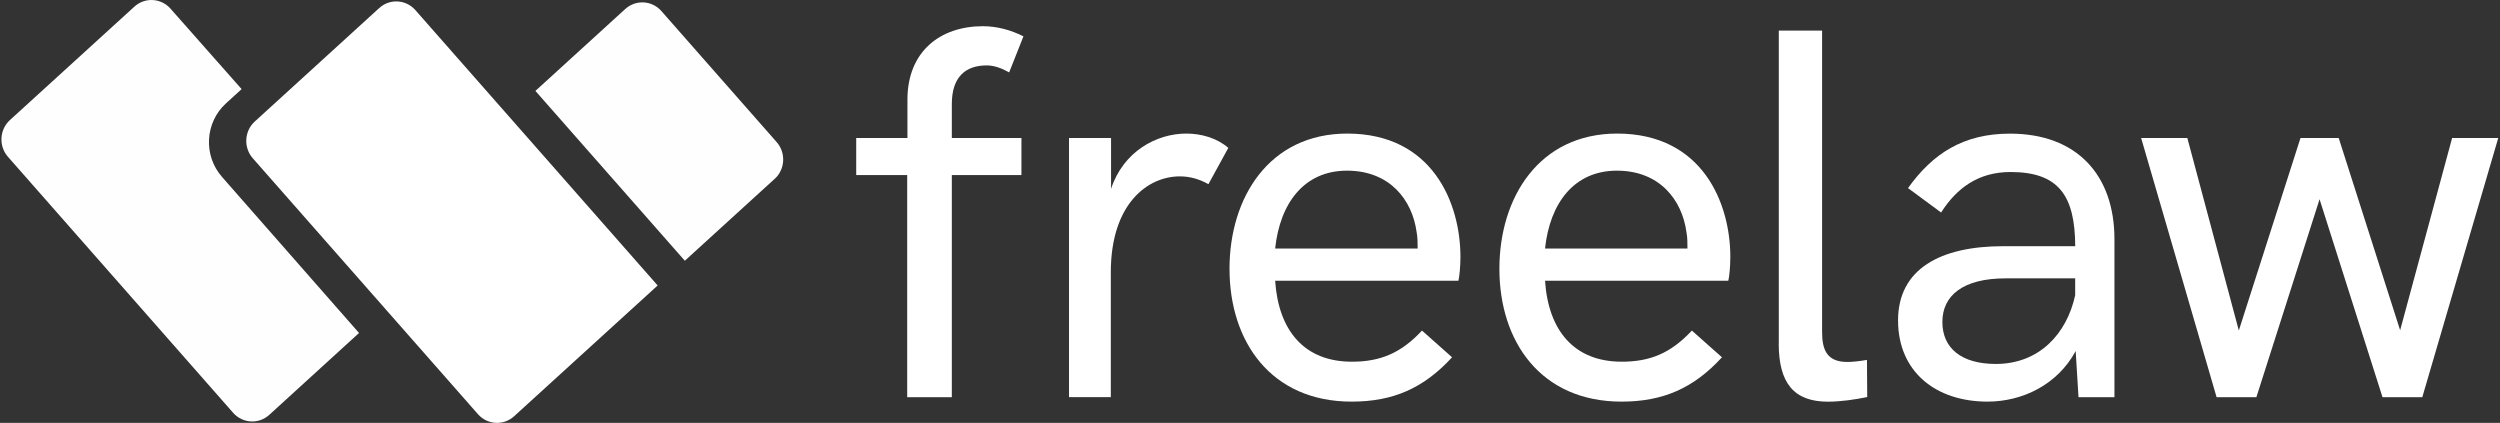 <svg width="804" height="136" viewBox="0 0 804 136" fill="none" xmlns="http://www.w3.org/2000/svg">
<rect x="0" y="0" width="804" height="136" fill="#333333" stroke="none"/>
<path d="M115.452 107.095L86.608 133.405C83.227 136.495 78.005 136.207 74.969 132.746L2.565 50.437C-0.471 46.996 -0.188 41.681 3.213 38.59L43.21 2.144C46.59 -0.947 51.812 -0.658 54.849 2.803L77.701 28.66L72.681 33.233C65.901 39.414 65.334 50.004 71.406 56.906L115.472 107.095H115.452Z" fill="#FEFEFE"/>
<path d="M211.497 91.807L207.934 95.062L202.975 99.574L165.346 133.857C161.966 136.948 156.744 136.659 153.708 133.198L81.304 50.91C78.267 47.469 78.551 42.154 81.951 39.063L121.949 2.596C125.329 -0.494 130.551 -0.206 133.587 3.255L163.444 37.188L203.704 82.948L211.497 91.807Z" fill="white"/>
<path d="M249.126 57.523L220.241 83.854L212.448 74.995L172.188 29.236L201.073 2.905C204.453 -0.185 209.675 0.103 212.711 3.564L249.774 45.697C252.81 49.138 252.526 54.454 249.126 57.544V57.523Z" fill="#FEFEFE"/>
<path d="M291.755 56.308H275.359V44.379H291.835V32.038C291.835 16.606 302.321 8.427 316.105 8.427C320.7 8.427 325.133 9.683 329.141 11.682L324.546 23.281C322.177 21.942 319.708 21.036 317.34 21.036C310.458 21.036 306.106 24.785 306.106 33.459V44.379H328.493V56.308H306.106V127.738H291.755V56.308Z" fill="white"/>
<path d="M343.795 44.379H357.317V60.737C361.244 48.726 371.911 42.957 381.505 42.957C386.343 42.957 391.343 44.379 395.027 47.552L388.63 59.233C385.837 57.647 382.72 56.72 379.441 56.72C369.118 56.72 357.236 65.476 357.236 87.583V127.718H343.795V44.379Z" fill="white"/>
<path d="M395.411 86.429C395.411 63.478 408.204 42.957 433.283 42.957C460.751 42.957 469.677 65.394 469.677 82.597C469.677 85.688 469.353 89.025 469.029 90.282H410.086C411.159 106.311 419.438 116.324 434.761 116.324C443.788 116.324 450.508 113.646 457.31 106.311L466.985 114.903C457.876 124.833 448.059 129.16 434.68 129.16C408.771 129.16 395.411 109.896 395.411 86.45V86.429ZM455.913 79.919C455.913 78.085 455.913 76.334 455.589 74.665C454.192 64.322 446.986 54.886 433.202 54.886C419.418 54.886 411.645 65.311 410.086 79.919H455.913Z" fill="white"/>
<path d="M482.207 86.429C482.207 63.478 494.999 42.957 520.078 42.957C547.546 42.957 556.473 65.394 556.473 82.597C556.473 85.688 556.149 89.025 555.825 90.282H496.882C497.954 106.311 506.233 116.324 521.556 116.324C530.563 116.324 537.284 113.646 544.105 106.311L553.78 114.903C544.692 124.833 534.855 129.16 521.475 129.16C495.566 129.16 482.207 109.896 482.207 86.45V86.429ZM542.688 79.919C542.688 78.085 542.688 76.334 542.364 74.665C540.968 64.322 533.762 54.886 519.997 54.886C506.233 54.886 498.44 65.311 496.882 79.919H542.708H542.688Z" fill="white"/>
<path d="M572.059 110.473V9.848H585.985V106.723C585.985 112.307 587.382 116.407 594.102 116.407C595.741 116.407 598.029 116.159 600.417 115.747L600.498 127.676C596.733 128.501 591.815 129.18 587.867 129.18C576.957 129.18 572.039 123.247 572.039 110.494L572.059 110.473Z" fill="white"/>
<path d="M680.006 76.931V127.738H668.448L667.538 112.884C661.708 123.721 650.413 129.16 639.179 129.16C622.541 129.16 610.416 119.559 610.416 103.035C610.416 86.512 624.018 79.177 644.199 79.177H667.396C667.315 62.901 662.072 55.319 646.567 55.319C636.163 55.319 629.2 60.573 624.261 68.34L613.614 60.49C621.569 49.385 631.406 42.978 646.405 42.978C667.882 42.978 680.006 56.246 680.006 76.931ZM667.376 94.938V89.52H644.989C631.224 89.52 624.666 95.103 624.666 103.53C624.666 111.956 630.738 117.045 641.871 117.045C655.716 117.045 664.663 107.444 667.376 94.938Z" fill="white"/>
<path d="M688.609 44.379H703.446L720.004 106.291L739.84 44.379H752.127L771.883 106.208L788.602 44.379H803.439L779.008 127.738H766.215L745.973 64.075L725.651 127.738H712.858L688.589 44.379H688.609Z" fill="white"/>
</svg>
